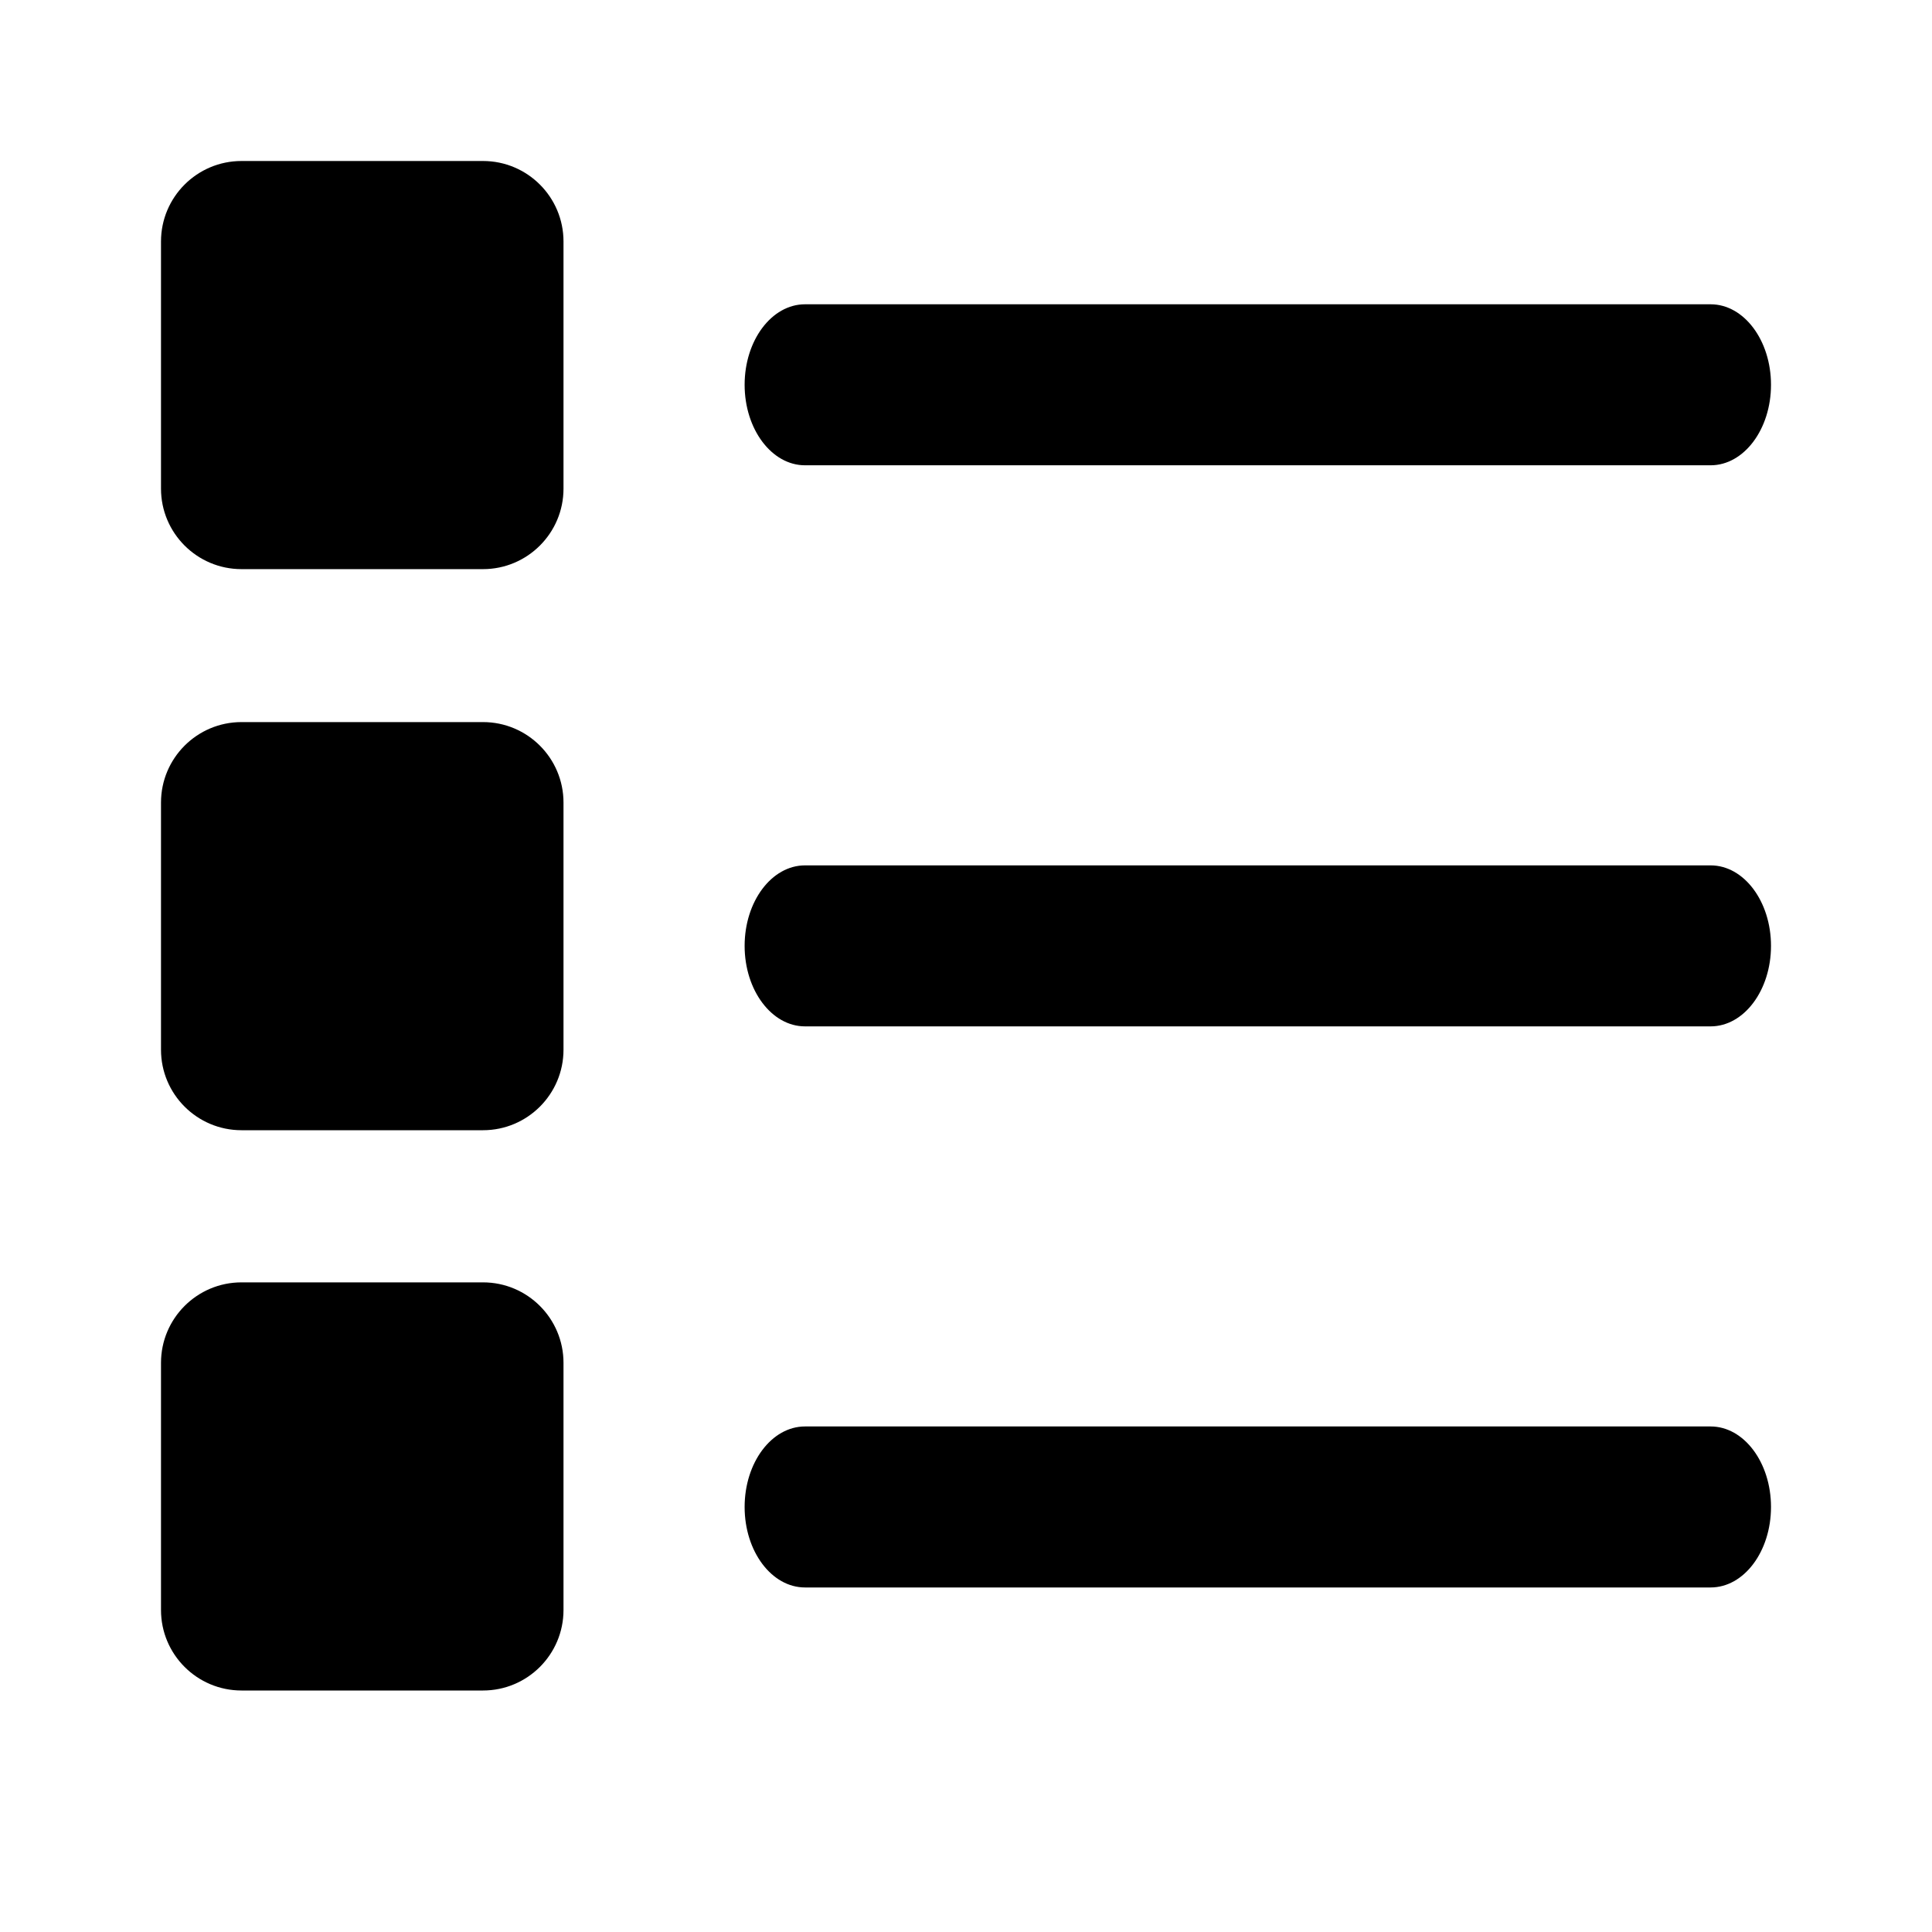 <svg width="24" height="24" viewBox="0 0 24 24" fill="none" xmlns="http://www.w3.org/2000/svg">
<path d="M6 2H3C2.448 2 2 2.448 2 3V6.07C2 6.622 2.448 7.07 3 7.07H6C6.552 7.07 7 6.622 7 6.07V3C7 2.448 6.552 2 6 2Z" fill="black"/>
<path d="M6 8.97H3C2.448 8.97 2 9.418 2 9.97V13.04C2 13.592 2.448 14.04 3 14.04H6C6.552 14.04 7 13.592 7 13.04V9.97C7 9.418 6.552 8.97 6 8.97Z" fill="black"/>
<path d="M6 15.93H3C2.448 15.93 2 16.378 2 16.93V20C2 20.552 2.448 21 3 21H6C6.552 21 7 20.552 7 20V16.93C7 16.378 6.552 15.93 6 15.93Z" fill="black"/>
<path d="M21.25 3.78H10C9.586 3.78 9.25 4.228 9.25 4.78C9.25 5.332 9.586 5.78 10 5.78H21.25C21.664 5.78 22 5.332 22 4.78C22 4.228 21.664 3.78 21.25 3.78Z" fill="black"/>
<path d="M21.25 10.75H10C9.586 10.75 9.25 11.198 9.25 11.75C9.25 12.302 9.586 12.75 10 12.75H21.25C21.664 12.75 22 12.302 22 11.75C22 11.198 21.664 10.75 21.25 10.75Z" fill="black"/>
<path d="M21.25 17.72H10C9.586 17.72 9.25 18.168 9.25 18.72C9.25 19.273 9.586 19.72 10 19.72H21.25C21.664 19.72 22 19.273 22 18.72C22 18.168 21.664 17.72 21.25 17.72Z" fill="black"/>
</svg>
